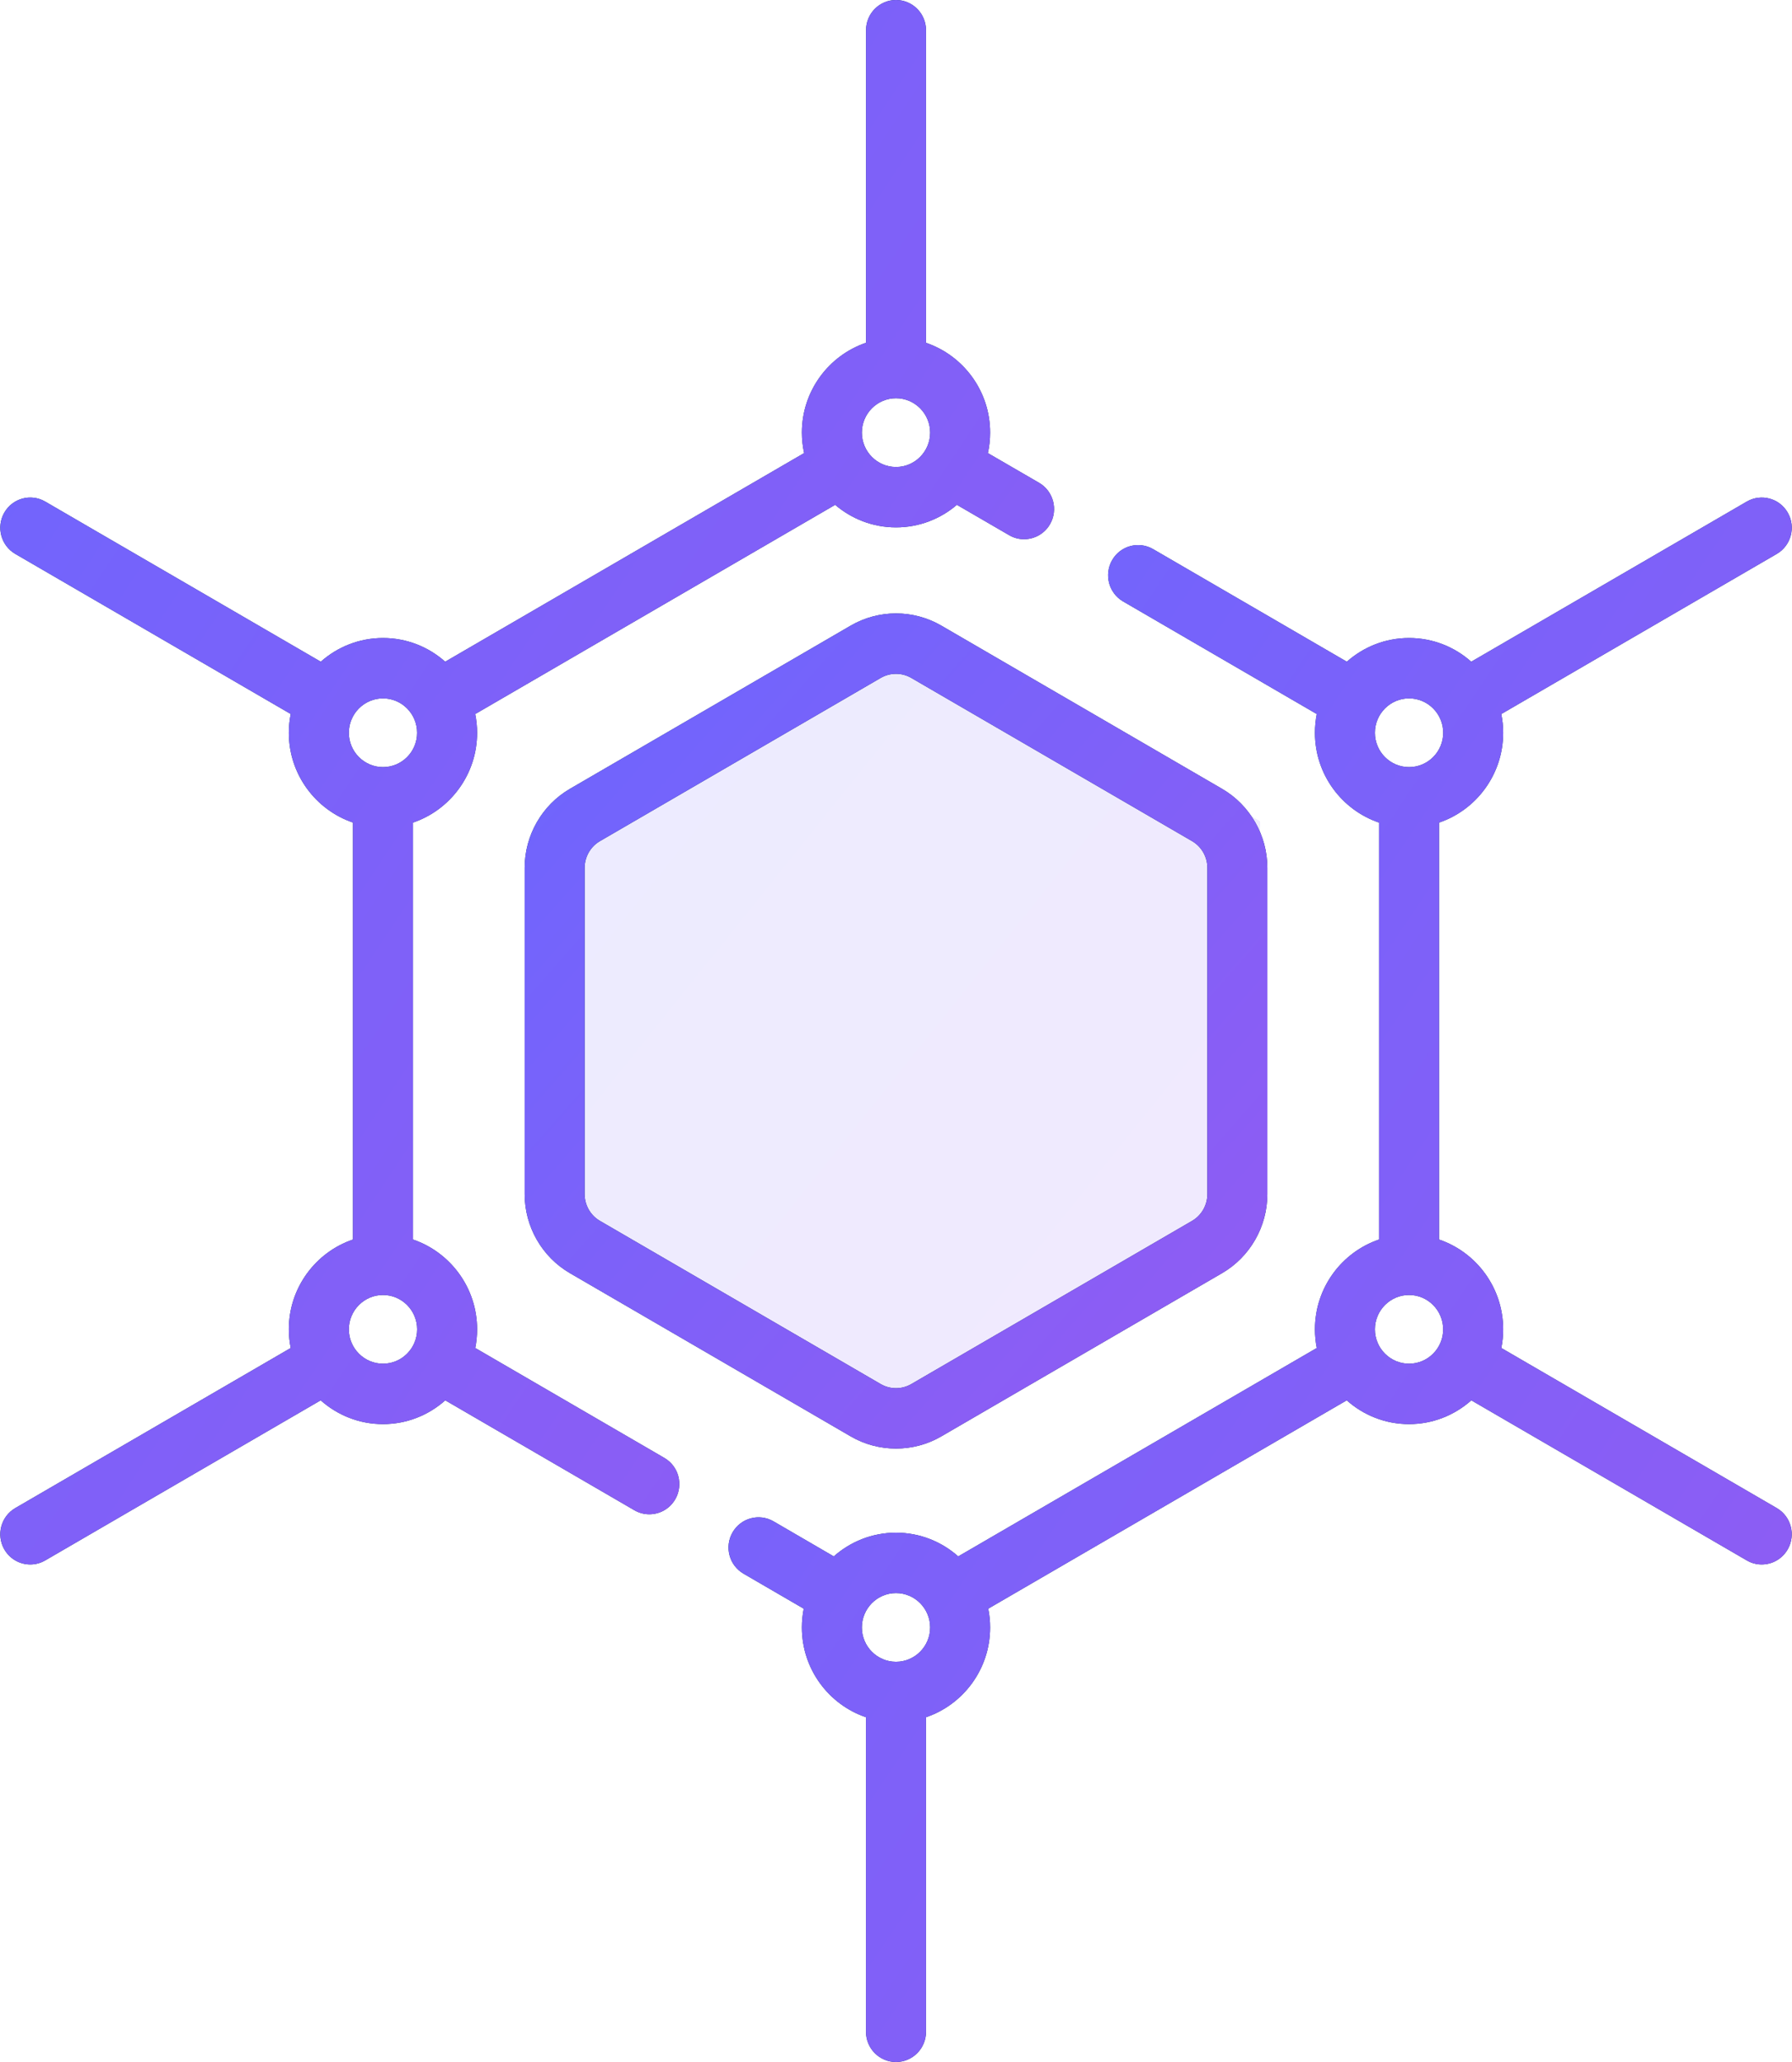 <svg width="40" height="46" viewBox="0 0 40 46" fill="none" xmlns="http://www.w3.org/2000/svg">
<g opacity="0.131">
<path fill-rule="evenodd" clip-rule="evenodd" d="M13.05 18.326L20 13.685L28.128 18.326V27.076L20 32.315L13.05 28.424V18.326Z" fill="#102D63"/>
<path fill-rule="evenodd" clip-rule="evenodd" d="M13.05 18.326L20 13.685L28.128 18.326V27.076L20 32.315L13.05 28.424V18.326Z" fill="url(#paint0_linear)"/>
</g>
<path fill-rule="evenodd" clip-rule="evenodd" d="M23.194 10.771L22.051 10.108C22.084 9.961 22.101 9.808 22.101 9.651C22.101 8.721 21.501 7.93 20.67 7.648V0.674C20.67 0.302 20.37 0 20 0C19.63 0 19.331 0.302 19.331 0.674V7.647C18.5 7.929 17.899 8.721 17.899 9.651C17.899 9.808 17.917 9.96 17.949 10.108L9.937 14.762C9.567 14.433 9.081 14.233 8.549 14.233C8.017 14.233 7.531 14.433 7.16 14.762L1.01 11.19C0.69 11.003 0.281 11.114 0.096 11.436C-0.089 11.758 0.021 12.171 0.341 12.357L6.489 15.928C6.462 16.064 6.447 16.204 6.447 16.347C6.447 17.277 7.048 18.068 7.879 18.35V27.652C7.048 27.934 6.447 28.725 6.447 29.655C6.447 29.798 6.462 29.937 6.489 30.072L0.341 33.643C0.021 33.829 -0.089 34.241 0.096 34.564C0.22 34.78 0.445 34.901 0.676 34.901C0.79 34.901 0.905 34.871 1.01 34.81L7.158 31.239C7.529 31.569 8.016 31.77 8.549 31.77C9.081 31.77 9.568 31.569 9.939 31.239L14.16 33.691C14.265 33.752 14.38 33.781 14.494 33.781C14.725 33.781 14.95 33.66 15.074 33.444C15.259 33.122 15.15 32.71 14.829 32.524L10.609 30.072C10.636 29.937 10.65 29.798 10.65 29.656C10.65 28.726 10.049 27.934 9.218 27.652V18.351C10.049 18.069 10.65 17.277 10.65 16.347C10.65 16.204 10.635 16.064 10.608 15.929L18.642 11.262C19.008 11.575 19.483 11.765 20 11.765C20.518 11.765 20.993 11.575 21.359 11.262L22.524 11.938C22.629 12 22.744 12.029 22.858 12.029C23.09 12.029 23.315 11.908 23.439 11.692C23.623 11.37 23.514 10.957 23.194 10.771ZM9.311 29.656C9.311 30.078 8.969 30.422 8.549 30.422C8.129 30.422 7.787 30.078 7.787 29.656C7.787 29.233 8.129 28.889 8.549 28.889C8.969 28.889 9.311 29.233 9.311 29.656ZM8.549 17.113C8.129 17.113 7.787 16.77 7.787 16.347C7.787 15.924 8.129 15.58 8.549 15.58C8.969 15.58 9.31 15.924 9.31 16.347C9.311 16.77 8.969 17.113 8.549 17.113ZM20 10.418C19.58 10.418 19.238 10.074 19.238 9.651C19.238 9.228 19.58 8.884 20 8.884C20.42 8.884 20.762 9.228 20.762 9.651C20.762 10.074 20.42 10.418 20 10.418Z" fill="#102D63"/>
<path fill-rule="evenodd" clip-rule="evenodd" d="M23.194 10.771L22.051 10.108C22.084 9.961 22.101 9.808 22.101 9.651C22.101 8.721 21.501 7.93 20.67 7.648V0.674C20.67 0.302 20.37 0 20 0C19.63 0 19.331 0.302 19.331 0.674V7.647C18.5 7.929 17.899 8.721 17.899 9.651C17.899 9.808 17.917 9.96 17.949 10.108L9.937 14.762C9.567 14.433 9.081 14.233 8.549 14.233C8.017 14.233 7.531 14.433 7.16 14.762L1.01 11.19C0.69 11.003 0.281 11.114 0.096 11.436C-0.089 11.758 0.021 12.171 0.341 12.357L6.489 15.928C6.462 16.064 6.447 16.204 6.447 16.347C6.447 17.277 7.048 18.068 7.879 18.35V27.652C7.048 27.934 6.447 28.725 6.447 29.655C6.447 29.798 6.462 29.937 6.489 30.072L0.341 33.643C0.021 33.829 -0.089 34.241 0.096 34.564C0.22 34.78 0.445 34.901 0.676 34.901C0.79 34.901 0.905 34.871 1.01 34.81L7.158 31.239C7.529 31.569 8.016 31.77 8.549 31.77C9.081 31.77 9.568 31.569 9.939 31.239L14.16 33.691C14.265 33.752 14.38 33.781 14.494 33.781C14.725 33.781 14.95 33.66 15.074 33.444C15.259 33.122 15.15 32.71 14.829 32.524L10.609 30.072C10.636 29.937 10.65 29.798 10.65 29.656C10.65 28.726 10.049 27.934 9.218 27.652V18.351C10.049 18.069 10.65 17.277 10.65 16.347C10.65 16.204 10.635 16.064 10.608 15.929L18.642 11.262C19.008 11.575 19.483 11.765 20 11.765C20.518 11.765 20.993 11.575 21.359 11.262L22.524 11.938C22.629 12 22.744 12.029 22.858 12.029C23.09 12.029 23.315 11.908 23.439 11.692C23.623 11.37 23.514 10.957 23.194 10.771ZM9.311 29.656C9.311 30.078 8.969 30.422 8.549 30.422C8.129 30.422 7.787 30.078 7.787 29.656C7.787 29.233 8.129 28.889 8.549 28.889C8.969 28.889 9.311 29.233 9.311 29.656ZM8.549 17.113C8.129 17.113 7.787 16.77 7.787 16.347C7.787 15.924 8.129 15.58 8.549 15.58C8.969 15.58 9.31 15.924 9.31 16.347C9.311 16.77 8.969 17.113 8.549 17.113ZM20 10.418C19.58 10.418 19.238 10.074 19.238 9.651C19.238 9.228 19.58 8.884 20 8.884C20.42 8.884 20.762 9.228 20.762 9.651C20.762 10.074 20.42 10.418 20 10.418Z" fill="url(#paint1_linear)"/>
<path fill-rule="evenodd" clip-rule="evenodd" d="M39.66 33.643L33.512 30.072C33.539 29.937 33.553 29.798 33.553 29.656C33.553 28.726 32.953 27.934 32.121 27.652V18.351C32.953 18.069 33.553 17.277 33.553 16.347C33.553 16.204 33.538 16.064 33.511 15.929L39.66 12.357C39.98 12.171 40.09 11.758 39.905 11.436C39.72 11.114 39.31 11.004 38.99 11.19L32.84 14.762C32.47 14.433 31.984 14.233 31.452 14.233C30.92 14.233 30.434 14.433 30.063 14.762L25.739 12.25C25.418 12.064 25.009 12.174 24.824 12.496C24.639 12.819 24.749 13.231 25.069 13.417L29.392 15.929C29.365 16.064 29.351 16.204 29.351 16.347C29.351 17.277 29.951 18.069 30.782 18.351V27.652C29.951 27.934 29.351 28.726 29.351 29.656C29.351 29.798 29.365 29.937 29.392 30.072L21.389 34.721C21.018 34.392 20.532 34.192 20 34.192C19.468 34.192 18.982 34.392 18.611 34.721L17.266 33.939C16.945 33.753 16.536 33.864 16.351 34.186C16.166 34.508 16.276 34.92 16.596 35.106L17.94 35.887C17.913 36.023 17.899 36.163 17.899 36.306C17.899 37.236 18.499 38.027 19.33 38.309V45.326C19.33 45.698 19.63 46 20 46C20.37 46 20.67 45.698 20.67 45.326V38.309C21.501 38.027 22.101 37.236 22.101 36.306C22.101 36.163 22.087 36.023 22.059 35.887L30.061 31.239C30.432 31.569 30.919 31.77 31.451 31.77C31.984 31.77 32.471 31.569 32.842 31.239L38.99 34.81C39.095 34.872 39.21 34.901 39.324 34.901C39.555 34.901 39.78 34.78 39.904 34.564C40.09 34.242 39.98 33.829 39.66 33.643ZM20 37.072C19.58 37.072 19.238 36.729 19.238 36.306C19.238 35.883 19.58 35.539 20 35.539C20.42 35.539 20.762 35.883 20.762 36.306C20.762 36.729 20.42 37.072 20 37.072ZM30.69 16.347C30.69 15.924 31.032 15.58 31.452 15.58C31.872 15.58 32.214 15.924 32.214 16.347C32.214 16.77 31.872 17.113 31.452 17.113C31.032 17.113 30.69 16.77 30.69 16.347ZM31.452 30.422C31.032 30.422 30.69 30.078 30.69 29.656C30.69 29.233 31.032 28.889 31.452 28.889C31.872 28.889 32.213 29.233 32.213 29.656C32.214 30.078 31.872 30.422 31.452 30.422Z" fill="#102D63"/>
<path fill-rule="evenodd" clip-rule="evenodd" d="M39.66 33.643L33.512 30.072C33.539 29.937 33.553 29.798 33.553 29.656C33.553 28.726 32.953 27.934 32.121 27.652V18.351C32.953 18.069 33.553 17.277 33.553 16.347C33.553 16.204 33.538 16.064 33.511 15.929L39.66 12.357C39.98 12.171 40.09 11.758 39.905 11.436C39.72 11.114 39.31 11.004 38.99 11.19L32.84 14.762C32.47 14.433 31.984 14.233 31.452 14.233C30.92 14.233 30.434 14.433 30.063 14.762L25.739 12.25C25.418 12.064 25.009 12.174 24.824 12.496C24.639 12.819 24.749 13.231 25.069 13.417L29.392 15.929C29.365 16.064 29.351 16.204 29.351 16.347C29.351 17.277 29.951 18.069 30.782 18.351V27.652C29.951 27.934 29.351 28.726 29.351 29.656C29.351 29.798 29.365 29.937 29.392 30.072L21.389 34.721C21.018 34.392 20.532 34.192 20 34.192C19.468 34.192 18.982 34.392 18.611 34.721L17.266 33.939C16.945 33.753 16.536 33.864 16.351 34.186C16.166 34.508 16.276 34.92 16.596 35.106L17.94 35.887C17.913 36.023 17.899 36.163 17.899 36.306C17.899 37.236 18.499 38.027 19.33 38.309V45.326C19.33 45.698 19.63 46 20 46C20.37 46 20.67 45.698 20.67 45.326V38.309C21.501 38.027 22.101 37.236 22.101 36.306C22.101 36.163 22.087 36.023 22.059 35.887L30.061 31.239C30.432 31.569 30.919 31.77 31.451 31.77C31.984 31.77 32.471 31.569 32.842 31.239L38.99 34.81C39.095 34.872 39.21 34.901 39.324 34.901C39.555 34.901 39.78 34.78 39.904 34.564C40.09 34.242 39.98 33.829 39.66 33.643ZM20 37.072C19.58 37.072 19.238 36.729 19.238 36.306C19.238 35.883 19.58 35.539 20 35.539C20.42 35.539 20.762 35.883 20.762 36.306C20.762 36.729 20.42 37.072 20 37.072ZM30.69 16.347C30.69 15.924 31.032 15.58 31.452 15.58C31.872 15.58 32.214 15.924 32.214 16.347C32.214 16.77 31.872 17.113 31.452 17.113C31.032 17.113 30.69 16.77 30.69 16.347ZM31.452 30.422C31.032 30.422 30.69 30.078 30.69 29.656C30.69 29.233 31.032 28.889 31.452 28.889C31.872 28.889 32.213 29.233 32.213 29.656C32.214 30.078 31.872 30.422 31.452 30.422Z" fill="url(#paint2_linear)"/>
<path fill-rule="evenodd" clip-rule="evenodd" d="M27.277 17.597L21.012 13.957C20.388 13.594 19.612 13.594 18.988 13.957L12.723 17.597C12.099 17.959 11.711 18.635 11.711 19.36V26.64C11.711 27.365 12.098 28.041 12.723 28.403L18.988 32.043C19.3 32.225 19.65 32.315 20 32.315C20.35 32.315 20.7 32.225 21.012 32.043L27.277 28.403C27.901 28.041 28.289 27.365 28.289 26.64V19.36C28.289 18.635 27.901 17.959 27.277 17.597ZM26.95 26.64C26.95 26.885 26.819 27.114 26.608 27.236L20.342 30.876C20.131 30.999 19.869 30.999 19.658 30.876L13.392 27.236C13.181 27.114 13.05 26.885 13.05 26.64V19.36C13.05 19.115 13.181 18.886 13.392 18.764L19.658 15.124C19.869 15.001 20.131 15.001 20.342 15.124L26.608 18.764C26.819 18.886 26.95 19.115 26.95 19.36V26.64Z" fill="#102D63"/>
<path fill-rule="evenodd" clip-rule="evenodd" d="M27.277 17.597L21.012 13.957C20.388 13.594 19.612 13.594 18.988 13.957L12.723 17.597C12.099 17.959 11.711 18.635 11.711 19.36V26.64C11.711 27.365 12.098 28.041 12.723 28.403L18.988 32.043C19.3 32.225 19.65 32.315 20 32.315C20.35 32.315 20.7 32.225 21.012 32.043L27.277 28.403C27.901 28.041 28.289 27.365 28.289 26.64V19.36C28.289 18.635 27.901 17.959 27.277 17.597ZM26.95 26.64C26.95 26.885 26.819 27.114 26.608 27.236L20.342 30.876C20.131 30.999 19.869 30.999 19.658 30.876L13.392 27.236C13.181 27.114 13.05 26.885 13.05 26.64V19.36C13.05 19.115 13.181 18.886 13.392 18.764L19.658 15.124C19.869 15.001 20.131 15.001 20.342 15.124L26.608 18.764C26.819 18.886 26.95 19.115 26.95 19.36V26.64Z" fill="url(#paint3_linear)"/>
<defs>
<linearGradient id="paint0_linear" x1="5.436" y1="23.186" x2="23.984" y2="38.049" gradientUnits="userSpaceOnUse">
<stop stop-color="#6C66FE"/>
<stop offset="1" stop-color="#935BF2"/>
</linearGradient>
<linearGradient id="paint1_linear" x1="-11.873" y1="17.799" x2="21.002" y2="39.74" gradientUnits="userSpaceOnUse">
<stop stop-color="#6C66FE"/>
<stop offset="1" stop-color="#935BF2"/>
</linearGradient>
<linearGradient id="paint2_linear" x1="4.276" y1="28.899" x2="37.263" y2="51.111" gradientUnits="userSpaceOnUse">
<stop stop-color="#6C66FE"/>
<stop offset="1" stop-color="#935BF2"/>
</linearGradient>
<linearGradient id="paint3_linear" x1="3.339" y1="23.186" x2="22.192" y2="39.798" gradientUnits="userSpaceOnUse">
<stop stop-color="#6C66FE"/>
<stop offset="1" stop-color="#935BF2"/>
</linearGradient>
</defs>
</svg>

